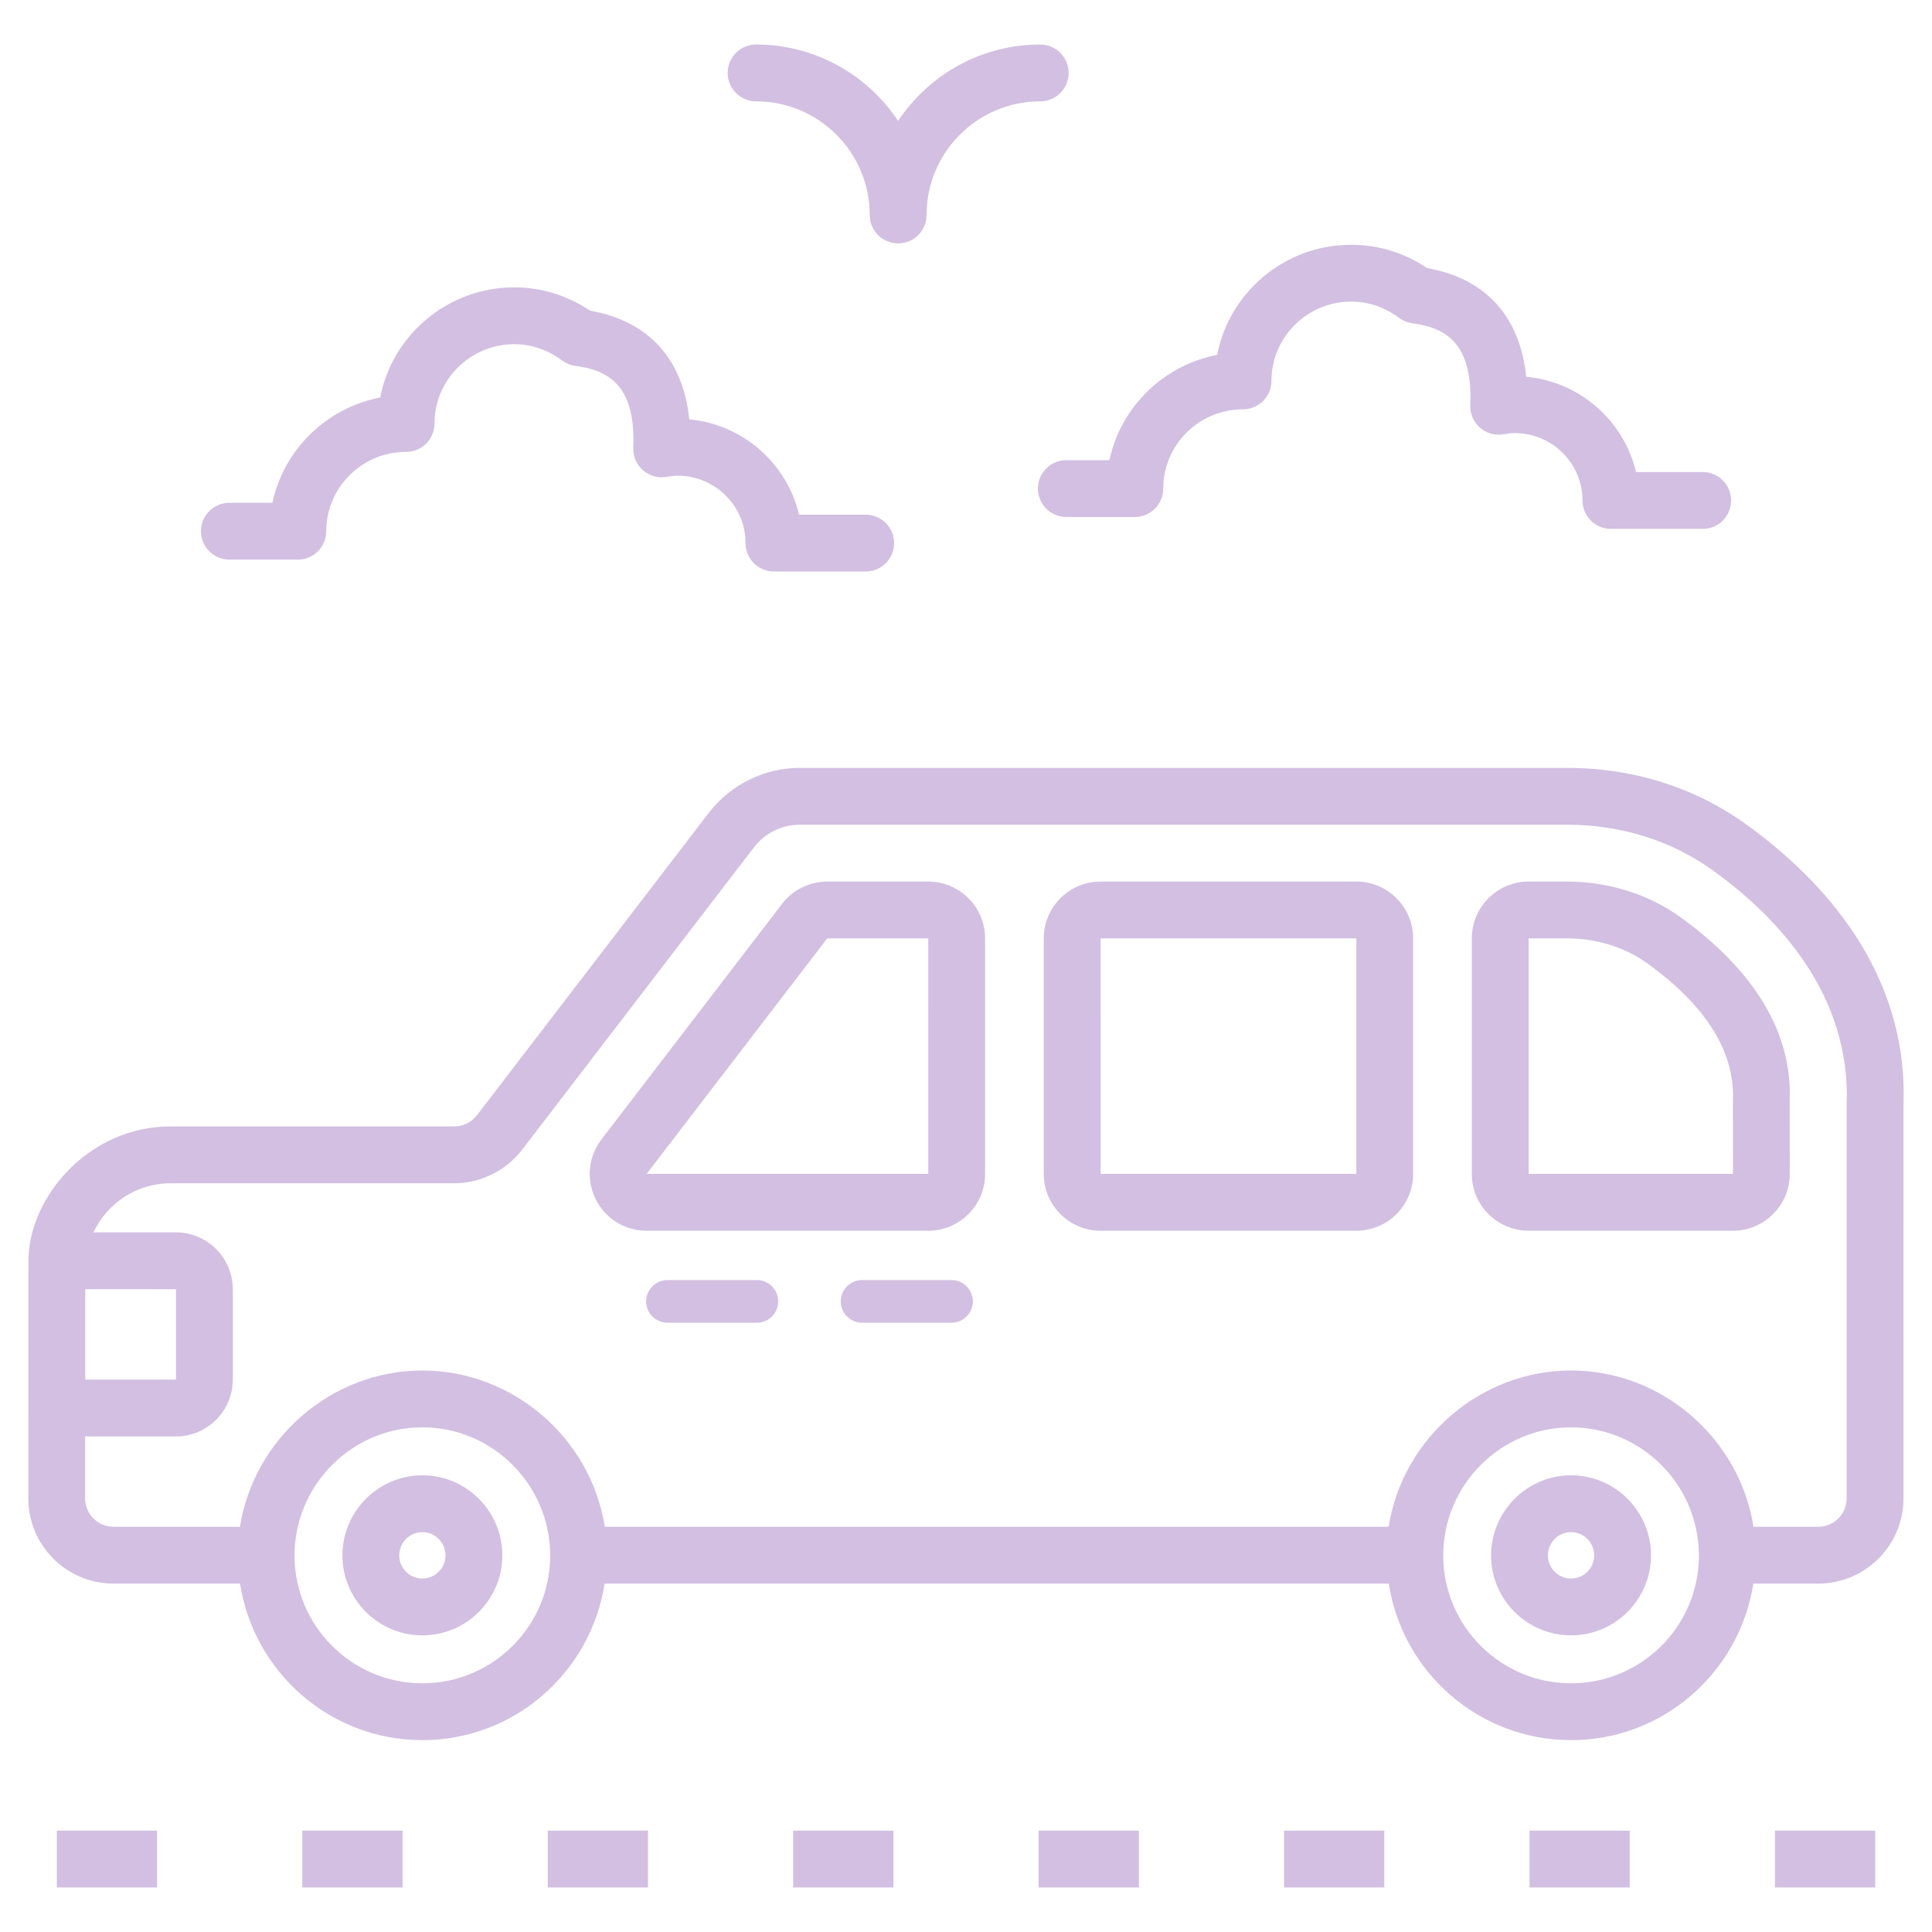 <svg width="129" height="129" viewBox="0 0 129 129" fill="none" xmlns="http://www.w3.org/2000/svg">
<path d="M7.581 105.737H16.029C16.938 111.645 22.042 116.189 28.201 116.189C34.353 116.189 39.453 111.655 40.37 105.737H92.728C93.637 111.645 98.741 116.189 104.9 116.189C111.053 116.189 116.152 111.655 117.07 105.737H121.405C124.543 105.737 127.096 103.184 127.096 100.046L127.094 73.846C127.45 64.848 121.624 58.688 116.681 55.109C113.246 52.599 109.08 51.273 104.633 51.273H53.376C51.053 51.273 48.805 52.375 47.355 54.235L31.843 74.469C31.482 74.935 30.915 75.213 30.326 75.213H11.376C5.891 75.213 1.898 79.984 1.898 84.183C1.897 85.737 1.89 100.991 1.89 100.046C1.89 103.184 4.443 105.737 7.581 105.737ZM28.201 112.395C23.493 112.395 19.664 108.566 19.664 103.846C19.681 99.136 23.51 95.303 28.201 95.303C32.87 95.303 36.723 99.111 36.738 103.858C36.738 108.566 32.908 112.395 28.201 112.395ZM104.9 112.395C100.193 112.395 96.363 108.566 96.363 103.846C96.378 99.135 100.208 95.303 104.9 95.303C109.569 95.303 113.422 99.111 113.437 103.858C113.437 108.566 109.608 112.395 104.9 112.395ZM11.376 79.007H30.326C32.078 79.007 33.766 78.179 34.848 76.785L50.356 56.556C51.084 55.623 52.212 55.067 53.376 55.067H104.633C108.27 55.067 111.662 56.141 114.45 58.178C118.648 61.218 123.593 66.378 123.302 73.771V100.046C123.302 101.092 122.452 101.943 121.405 101.943H117.081C116.15 96.043 110.972 91.509 104.9 91.509C98.867 91.509 93.66 96.007 92.719 101.943H40.382C39.438 95.963 34.193 91.509 28.201 91.509C22.134 91.509 16.955 96.045 16.022 101.943H7.581C6.535 101.943 5.684 101.092 5.684 100.046V95.911H11.75C13.841 95.911 15.544 94.209 15.544 92.117V86.081C15.544 83.988 13.841 82.286 11.75 82.286H6.24C7.152 80.355 9.102 79.007 11.376 79.007ZM5.692 86.08L11.75 86.081L11.752 92.117H5.692V86.08Z" fill="#4F028B" fill-opacity="0.25"/>
<path d="M102.068 82.177H115.708C117.8 82.177 119.502 80.475 119.502 78.382L119.5 73.544C119.68 69.004 117.22 64.861 112.19 61.233C110.076 59.704 107.39 58.862 104.628 58.862H102.068C99.976 58.862 98.273 60.563 98.273 62.656V78.382C98.273 80.475 99.976 82.177 102.068 82.177ZM102.068 62.656H104.628C106.599 62.656 108.494 63.242 109.969 64.308C113.904 67.147 115.836 70.204 115.708 73.469L115.71 78.382H102.068V62.656ZM73.487 82.177H90.561C92.653 82.177 94.355 80.475 94.355 78.382V62.656C94.355 60.563 92.653 58.862 90.561 58.862H73.487C71.394 58.862 69.692 60.563 69.692 62.656V78.382C69.692 80.475 71.394 82.177 73.487 82.177ZM73.487 62.656H90.561L90.563 78.382H73.486L73.487 62.656ZM43.173 82.177H61.981C64.073 82.177 65.775 80.475 65.775 78.382V62.656C65.775 60.563 64.073 58.862 61.981 58.862H55.234C54.063 58.862 52.937 59.416 52.222 60.346L40.165 76.073C39.278 77.227 39.127 78.756 39.77 80.061C40.415 81.366 41.717 82.177 43.173 82.177ZM55.234 62.656H61.981L61.983 78.382H43.175L55.234 62.656ZM28.201 98.506C25.264 98.506 22.871 100.899 22.862 103.853C22.862 106.798 25.257 109.193 28.201 109.193C31.146 109.193 33.542 106.797 33.542 103.841C33.533 100.899 31.137 98.506 28.201 98.506ZM28.201 105.399C27.349 105.399 26.656 104.705 26.656 103.852C26.658 102.996 27.351 102.3 28.201 102.3C29.051 102.3 29.746 102.996 29.748 103.853C29.748 104.705 29.053 105.399 28.201 105.399ZM104.9 98.506C101.966 98.506 99.57 100.899 99.559 103.853C99.559 106.798 101.955 109.193 104.9 109.193C107.844 109.193 110.239 106.797 110.239 103.841C110.23 100.899 107.835 98.506 104.9 98.506ZM104.9 105.399C104.048 105.399 103.353 104.705 103.353 103.854C103.357 102.997 104.05 102.3 104.9 102.3C105.751 102.3 106.443 102.996 106.445 103.853C106.445 104.705 105.752 105.399 104.9 105.399Z" fill="#4F028B" fill-opacity="0.25"/>
<path d="M10.487 122.233H3.796V126.027H10.487V122.233Z" fill="#4F028B" fill-opacity="0.25"/>
<path d="M26.878 122.233H20.185V126.027H26.878V122.233Z" fill="#4F028B" fill-opacity="0.25"/>
<path d="M43.266 122.233H36.573V126.027H43.266V122.233Z" fill="#4F028B" fill-opacity="0.25"/>
<path d="M59.653 122.233H52.96V126.027H59.653V122.233Z" fill="#4F028B" fill-opacity="0.25"/>
<path d="M76.042 122.233H69.349V126.027H76.042V122.233Z" fill="#4F028B" fill-opacity="0.25"/>
<path d="M92.43 122.233H85.738V126.027H92.43V122.233Z" fill="#4F028B" fill-opacity="0.25"/>
<path d="M108.817 122.233H102.126V126.027H108.817V122.233Z" fill="#4F028B" fill-opacity="0.25"/>
<path d="M125.208 122.233H118.515V126.027H125.208V122.233Z" fill="#4F028B" fill-opacity="0.25"/>
<path d="M71.2 34.52H75.772C76.82 34.52 77.669 33.67 77.669 32.622C77.669 29.703 80.059 27.328 82.997 27.328C84.046 27.328 84.894 26.478 84.894 25.431C84.894 22.512 87.286 20.137 90.224 20.137C91.365 20.137 92.467 20.512 93.414 21.223C93.675 21.418 93.981 21.543 94.303 21.586C96.319 21.854 98.355 22.713 98.17 27.045C98.146 27.616 98.379 28.168 98.809 28.547C99.237 28.926 99.815 29.091 100.376 28.997C100.624 28.956 100.873 28.915 101.132 28.915C103.631 28.915 105.663 30.935 105.663 33.416C105.663 34.464 106.512 35.313 107.56 35.313H113.689C114.737 35.313 115.586 34.464 115.586 33.416C115.586 32.369 114.737 31.519 113.689 31.519H109.237C108.431 28.099 105.495 25.488 101.906 25.157C101.49 21.124 99.192 18.587 95.285 17.899C93.77 16.879 92.028 16.343 90.224 16.343C85.787 16.343 82.08 19.512 81.267 23.698C77.68 24.387 74.834 27.176 74.075 30.725H71.2C70.151 30.725 69.302 31.575 69.302 32.622C69.302 33.67 70.151 34.52 71.2 34.52ZM53.353 34.365C52.548 30.945 49.611 28.334 46.023 28.002C45.606 23.971 43.309 21.433 39.402 20.744C37.886 19.725 36.145 19.188 34.34 19.188C29.903 19.188 26.196 22.358 25.383 26.543C21.794 27.232 18.949 30.021 18.189 33.571H15.316C14.267 33.571 13.419 34.42 13.419 35.468C13.419 36.516 14.267 37.365 15.316 37.365H19.886C20.935 37.365 21.783 36.516 21.783 35.468C21.783 32.548 24.175 30.173 27.113 30.173C28.162 30.173 29.01 29.324 29.01 28.276C29.01 25.358 31.402 22.982 34.34 22.982C35.481 22.982 36.584 23.358 37.531 24.068C37.792 24.264 38.097 24.389 38.42 24.431C40.435 24.7 42.471 25.558 42.286 29.891C42.262 30.462 42.497 31.014 42.925 31.393C43.355 31.771 43.933 31.938 44.494 31.843C44.741 31.801 44.991 31.761 45.248 31.761C47.748 31.761 49.78 33.78 49.78 36.262C49.78 37.309 50.628 38.159 51.677 38.159H57.803C58.852 38.159 59.7 37.309 59.7 36.262C59.7 35.214 58.852 34.365 57.803 34.365L53.353 34.365ZM61.866 14.355C61.866 10.171 65.269 6.767 69.454 6.767C70.503 6.767 71.352 5.917 71.352 4.87C71.352 3.822 70.503 2.973 69.454 2.973C65.498 2.973 62.009 5.004 59.969 8.076C57.929 5.004 54.441 2.973 50.484 2.973C49.435 2.973 48.587 3.822 48.587 4.87C48.587 5.917 49.435 6.767 50.484 6.767C54.669 6.767 58.072 10.171 58.072 14.355C58.072 15.402 58.921 16.252 59.969 16.252C61.018 16.252 61.866 15.402 61.866 14.355ZM63.535 85.471H57.561C56.775 85.471 56.138 86.109 56.138 86.894C56.138 87.68 56.775 88.317 57.561 88.317H63.535C64.321 88.317 64.958 87.68 64.958 86.894C64.958 86.109 64.321 85.471 63.535 85.471ZM50.538 85.471H44.565C43.779 85.471 43.142 86.109 43.142 86.894C43.142 87.68 43.779 88.317 44.565 88.317H50.538C51.323 88.317 51.96 87.68 51.96 86.894C51.96 86.109 51.323 85.471 50.538 85.471Z" fill="#4F028B" fill-opacity="0.25"/>
</svg>
